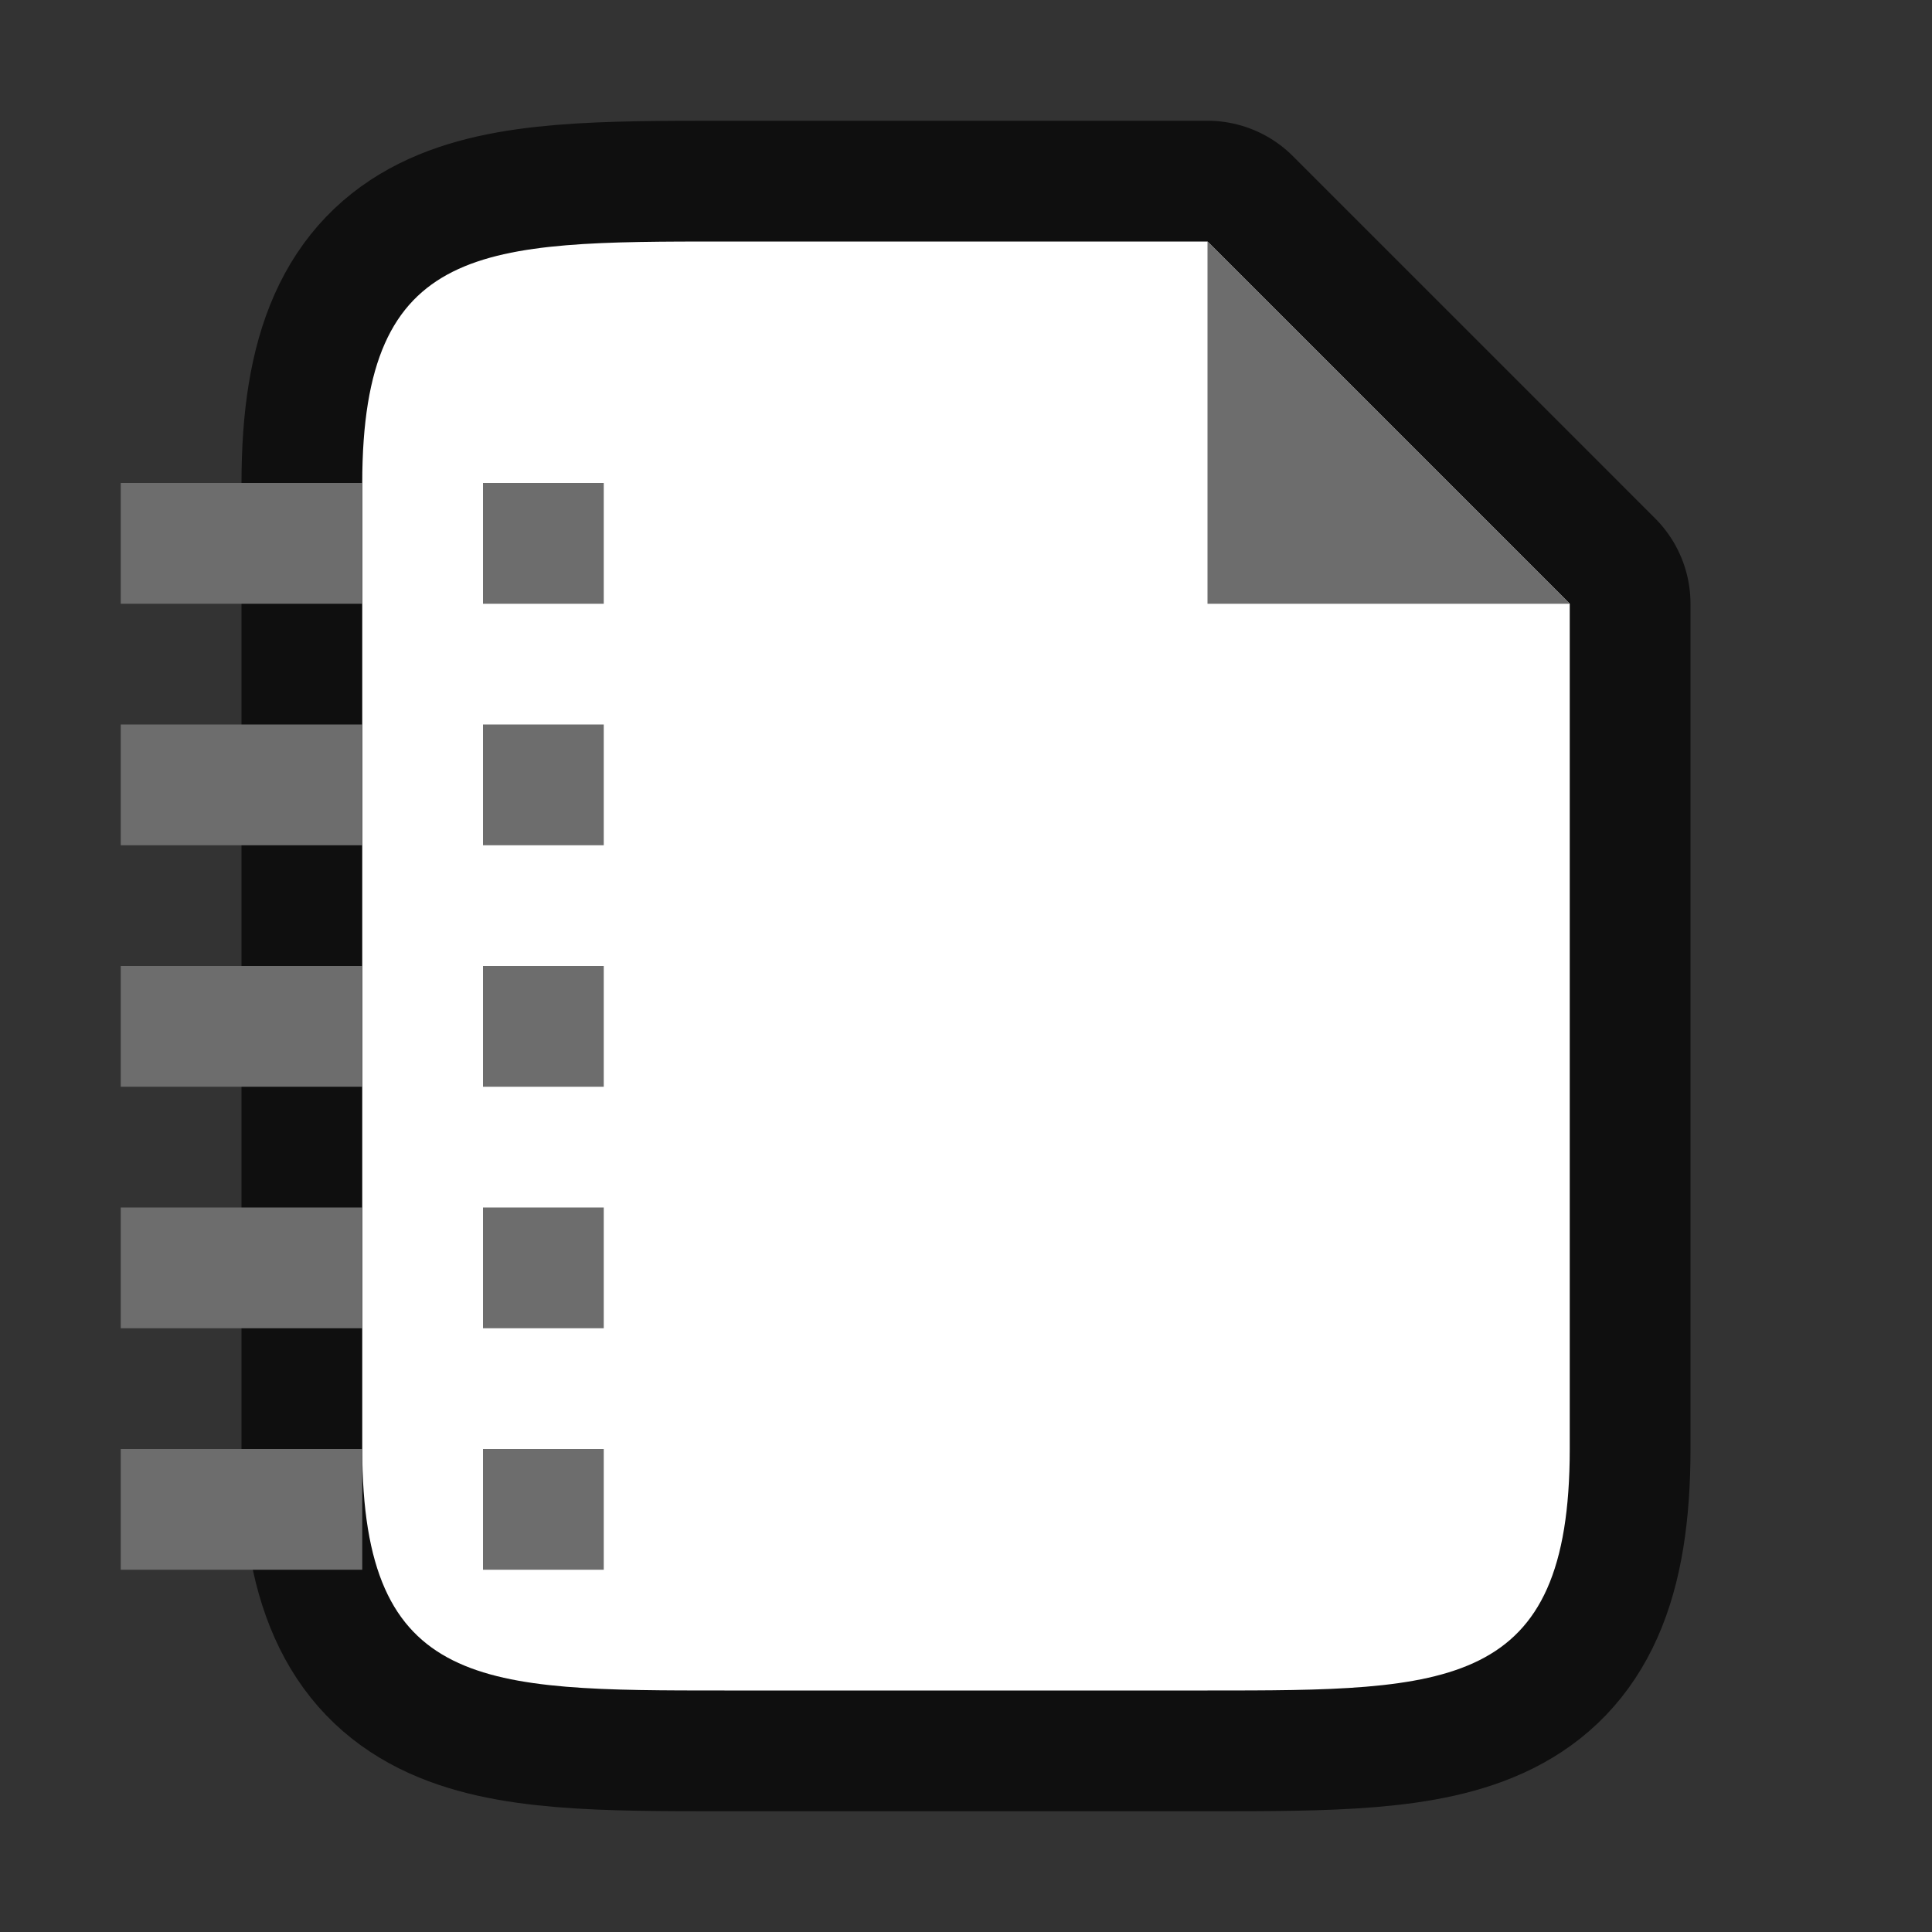<svg viewBox="0 0 16 16" xmlns="http://www.w3.org/2000/svg"><rect x="0" y="0" width="16" height="16" fill="#333333" stroke="none"/><path style="opacity:.7;fill:#000;stroke:#000;stroke-width:2;stroke-linejoin:round;stroke-miterlimit:4;stroke-dasharray:none" d="M3 12V4c0-2 1-2 3-2h4l3 3v7c0 2-1 2-3 2H6c-2 0-3 0-3-2z"/><path d="M3 12V4c0-2 1-2 3-2h4l3 3v7c0 2-1 2-3 2H6c-2 0-3 0-3-2z" style="fill:#fff"/><path d="M10 5V2l3 3z" style="fill:#6d6d6d;fill-opacity:1"/><path style="opacity:1;fill:#6d6d6d;fill-rule:evenodd;stroke:none;stroke-width:1.6;stroke-linecap:square;stroke-linejoin:round;fill-opacity:1" d="M4 4h1v1H4z"/><path style="opacity:1;fill:#6d6d6d;fill-opacity:1;fill-rule:evenodd;stroke:none;stroke-width:1.6;stroke-linecap:square;stroke-linejoin:round" d="M1 4h2v1H1zM4 6h1v1H4zM1 6h2v1H1zM4 8h1v1H4zM1 8h2v1H1zM4 10h1v1H4zM1 10h2v1H1zM4 12h1v1H4zM1 12h2v1H1z"/></svg>